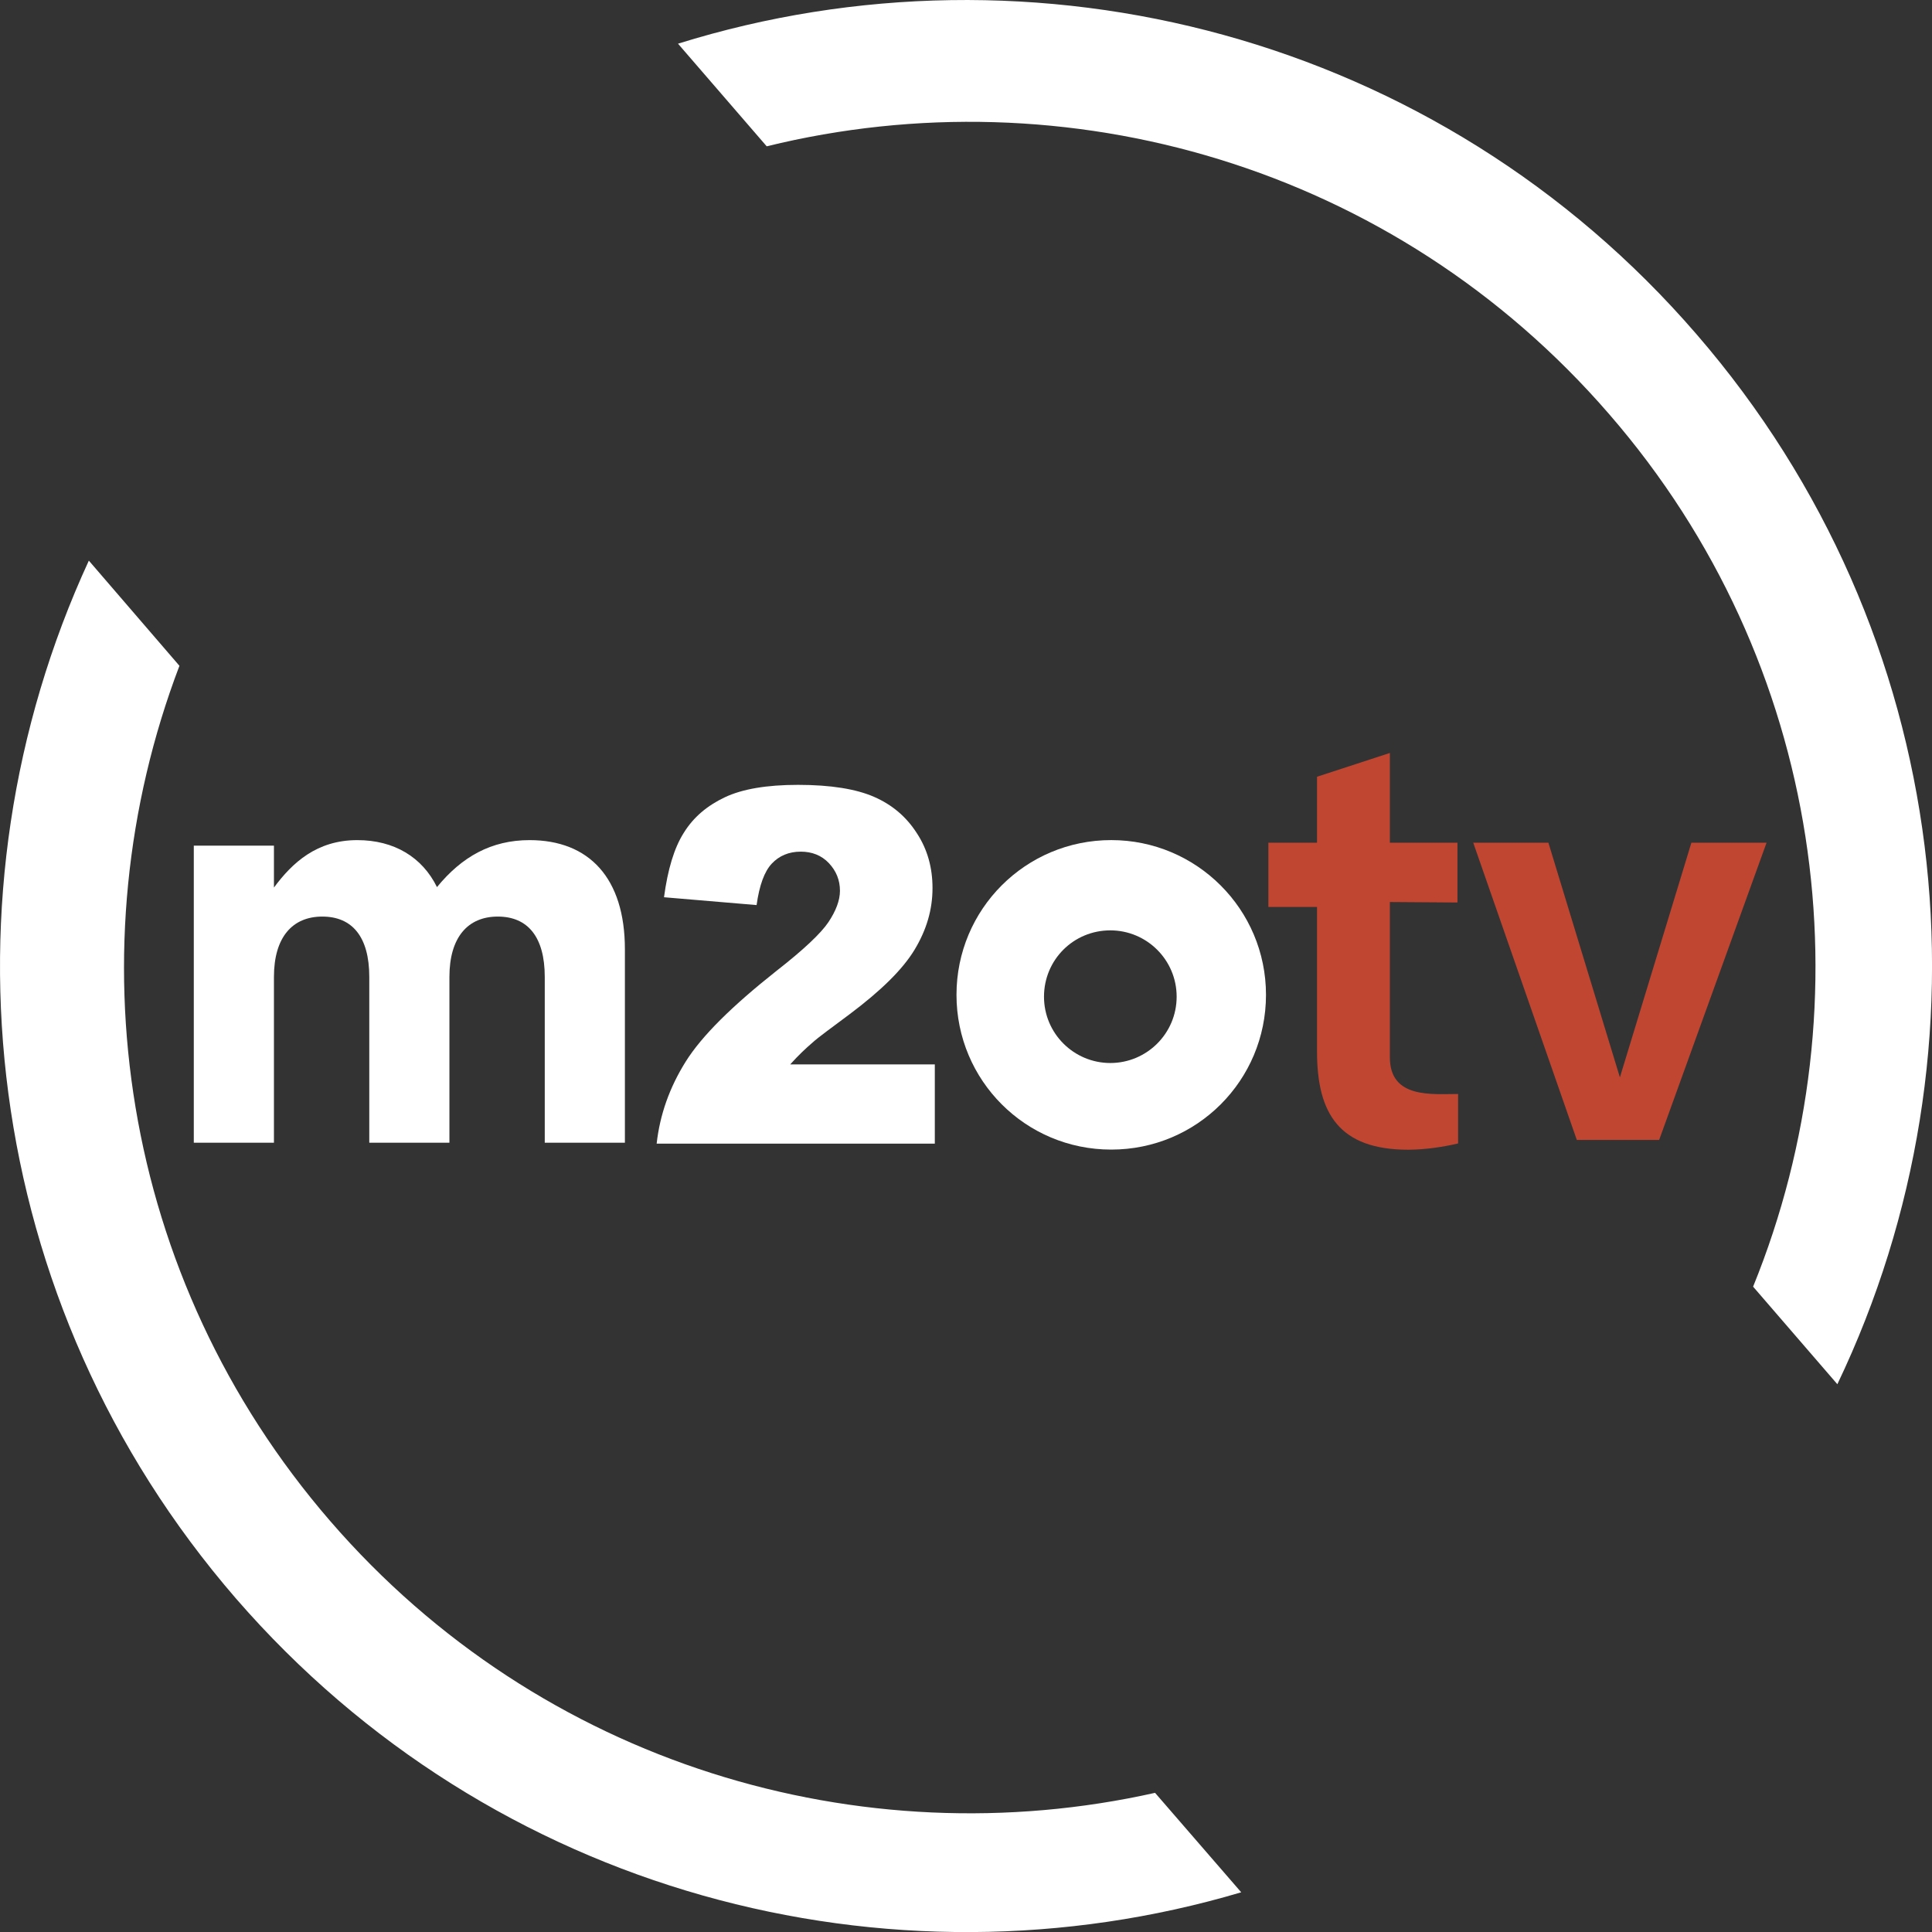 <svg width="121.07pt" height="121.07pt" version="1.1" viewBox="0 0 121.07 121.07" xmlns="http://www.w3.org/2000/svg">
 <rect x="0" y="0" width="121.07" height="121.07" fill="#333333" stroke="none"/>
 <g transform="translate(-52.128 -10.705)" fill="#c04631">
  <path d="m134.66 59.38 4.565-1.49v5.625l4.235 3.28e-4v3.745l-4.234-0.03v9.74c0 2.595 2.647 2.29 4.275 2.29v3.1c-0.938 0.219-2.028 0.386-3.114 0.393-4.33 0-5.726-2.262-5.726-6.144v-9.07h-3.05v-4.025h3.05z"/>
  <path d="m144.45 63.515h4.71l4.48 14.705 4.48-14.705h4.71l-6.73 18.625h-5.16z"/>
 </g>
 <g transform="matrix(.397 0 0 .397 31.372 -58.877)" fill="#fff">
  <path d="m103.3 431.3c-46.4 10.4-96.9-4.4-130.2-42.9s-40.7-90.6-23.8-135l-14.3-16.6c-24.3 52.7-17.3 117 23.2 163.8 40.5 46.7 103.1 62.9 158.7 46.4z"/>
  <path d="m28 155.2 14 16.2c47.2-11.6 99 3 133 42.3 34 39.2 41 92.7 22.7 137.7l13.3 15.4c25.4-53.1 18.7-118.4-22.2-165.7-40.9-47.4-104.7-63.4-160.8-45.9z"/>
 </g>
 <g transform="matrix(.727 0 0 .727 .853 128.74)" fill="#fff">
  <g transform="matrix(.397 0 0 .397 31.372 -208.88)">
   <path d="m-39.9 263.7h17.4v9.1c4-5.4 9.3-10.3 18.1-10.3 8 0 14.1 3.7 17.3 10.2 5.4-6.6 11.8-10.2 20.1-10.2 12.9 0 20.7 8.2 20.7 23.7v42h-17.4v-36c0-8.7-3.7-13.1-10.2-13.1s-10.5 4.5-10.5 13.1v36h-17.4v-36c0-8.7-3.7-13.1-10.2-13.1s-10.5 4.5-10.5 13.1v36h-17.4z" fill="#fff"/>
  </g>
  <path d="m79.368-78.505h-23.939c0.278-2.501 1.112-4.843 2.501-7.066s4.01-4.804 7.821-7.821c2.342-1.826 3.851-3.255 4.486-4.208 0.635-0.953 0.992-1.866 0.992-2.7 0-0.913-0.318-1.707-0.953-2.382-0.635-0.675-1.469-0.992-2.422-0.992-1.032 0-1.866 0.357-2.501 1.032-0.635 0.675-1.072 1.866-1.31 3.573l-7.98-0.675c0.318-2.382 0.873-4.248 1.707-5.558 0.834-1.35 2.025-2.342 3.533-3.057 1.509-0.715 3.613-1.072 6.312-1.072 2.819 0 5.002 0.357 6.55 1.032 1.548 0.675 2.779 1.707 3.692 3.136 0.913 1.389 1.35 2.978 1.35 4.724 0 1.866-0.516 3.613-1.548 5.32-1.032 1.707-2.898 3.533-5.598 5.558-1.588 1.191-2.7 1.985-3.216 2.461-0.556 0.476-1.191 1.072-1.906 1.866h12.466v6.828z" stroke-width=".397"/>
  <path d="m94.613-104.67c-7.384 0-13.339 5.955-13.339 13.339s5.955 13.339 13.339 13.339 13.339-5.955 13.339-13.339-5.995-13.339-13.339-13.339zm-0.079 19.215c-3.136 0-5.717-2.541-5.717-5.717 0-3.176 2.541-5.717 5.717-5.717 3.136 0 5.717 2.541 5.717 5.717 0 3.176-2.58 5.717-5.717 5.717z" stroke-width=".397"/>
 </g>
</svg>
